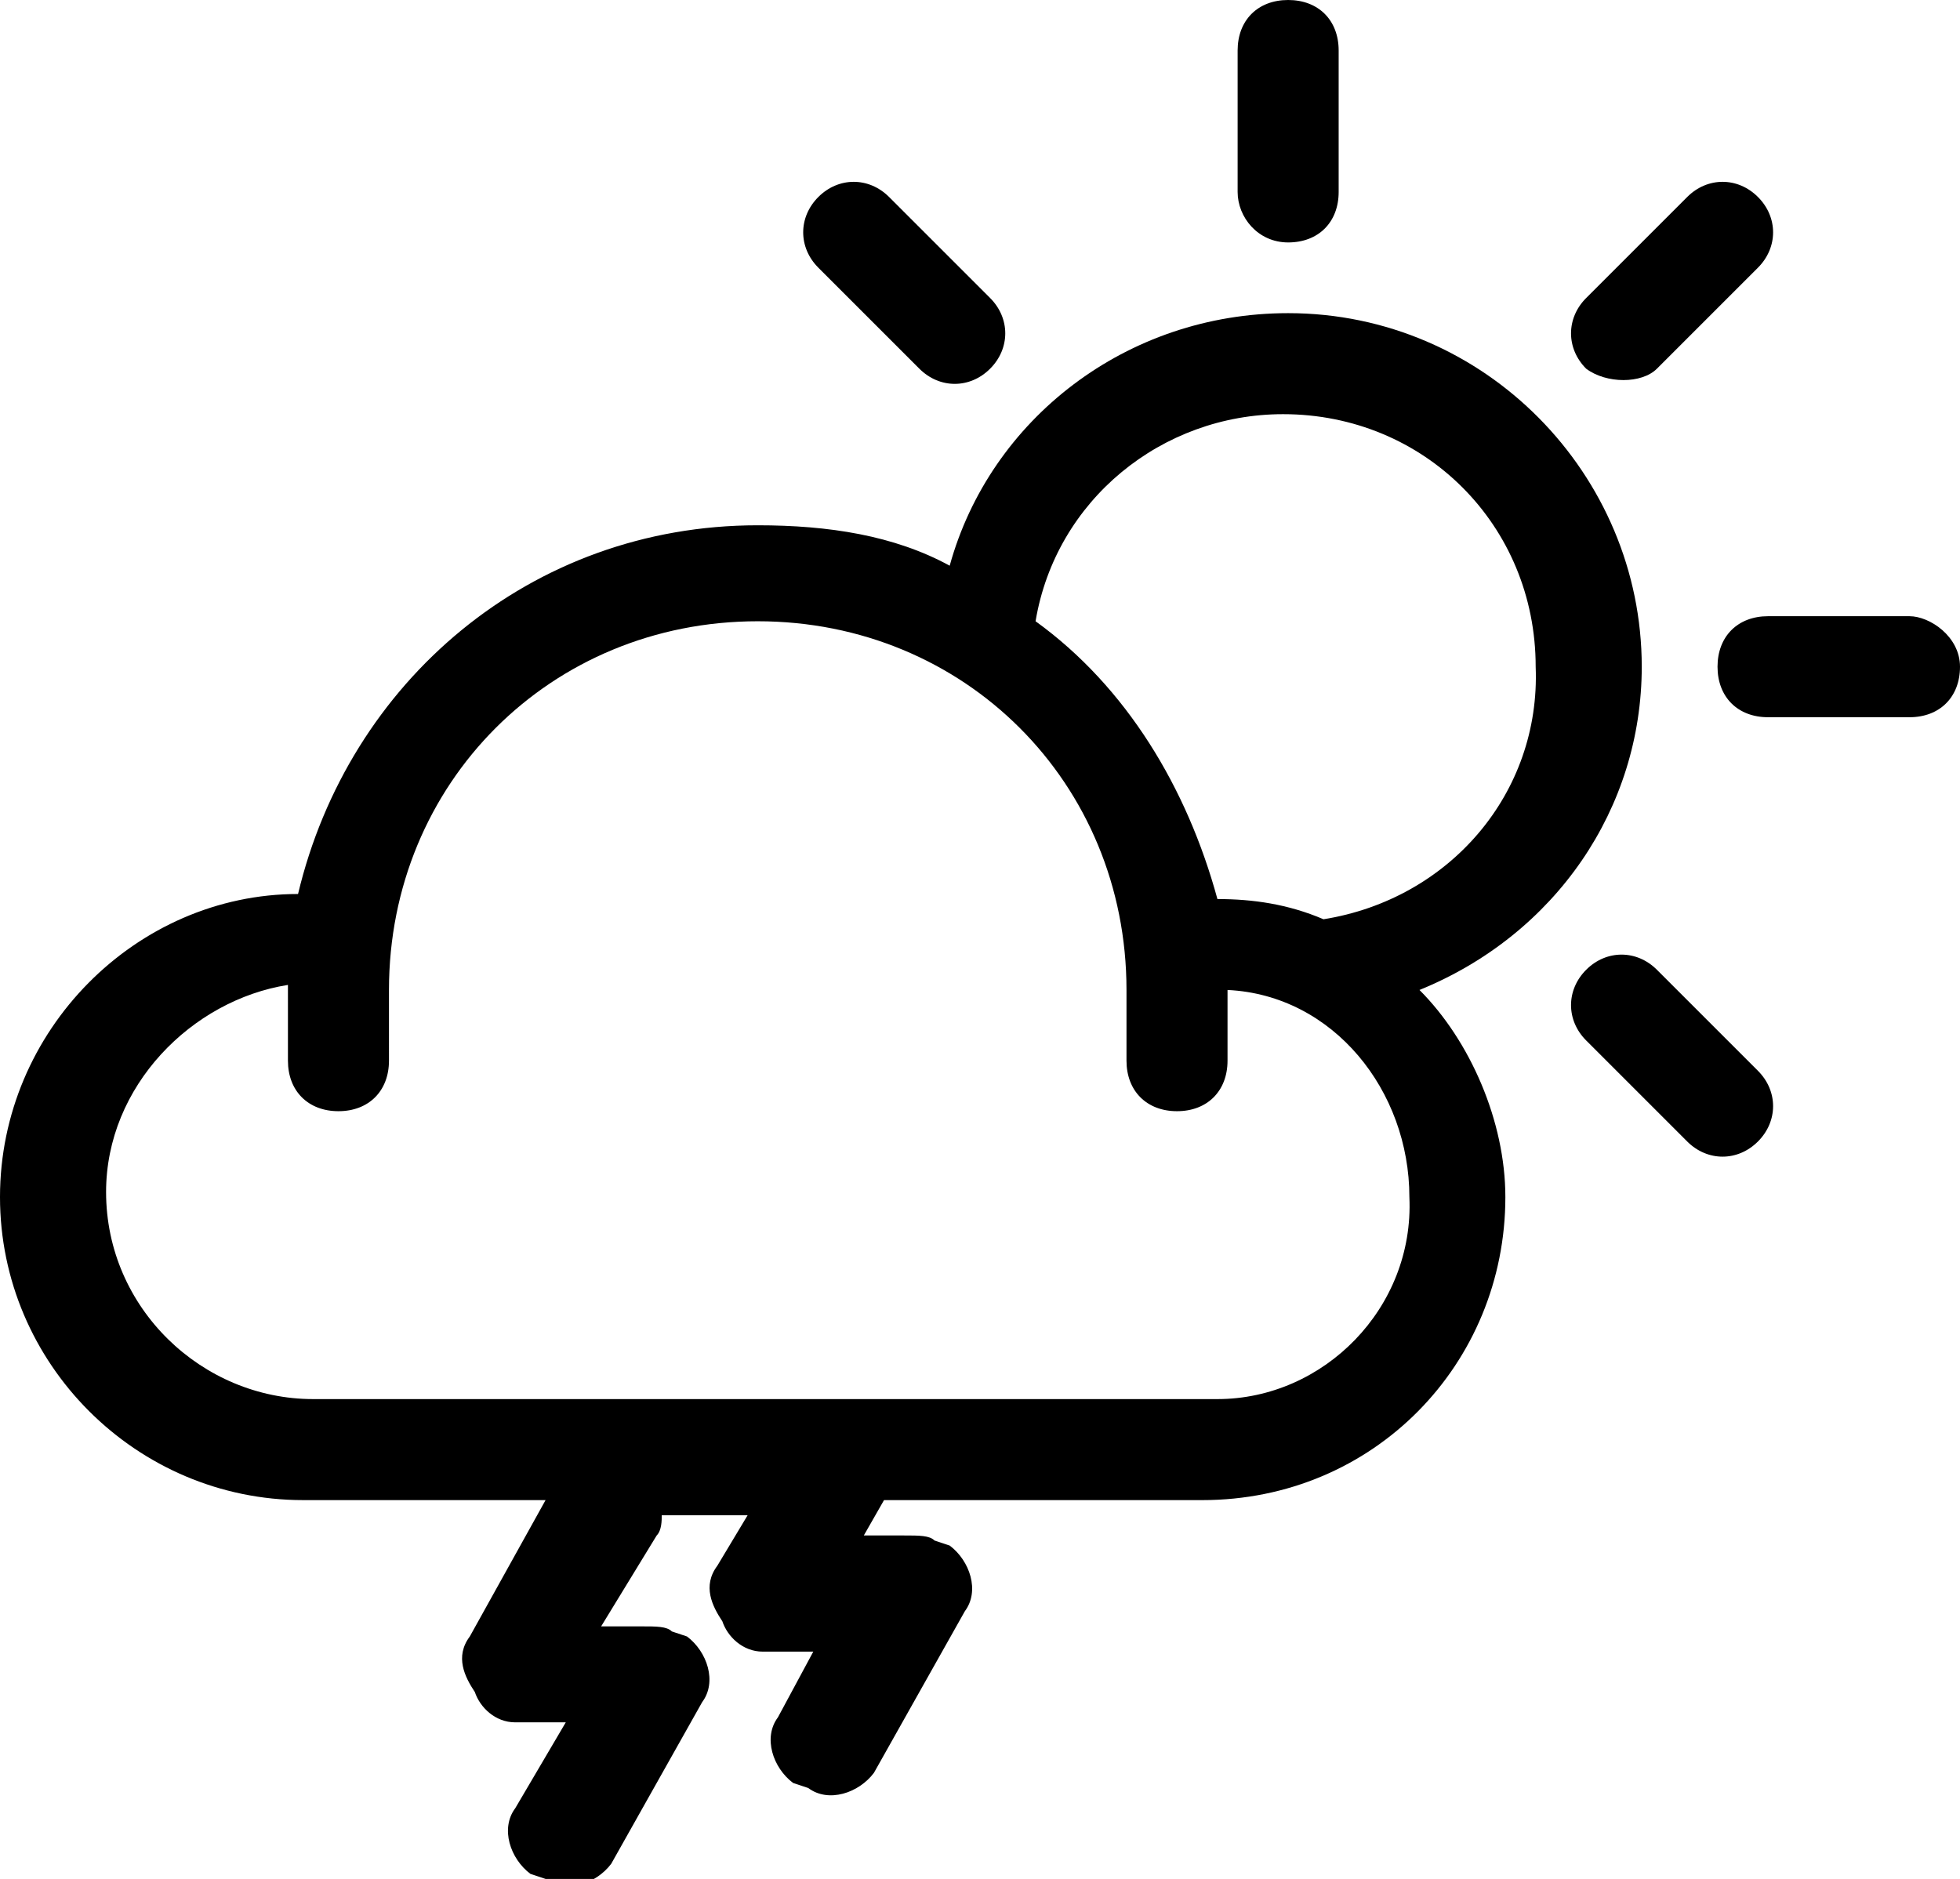 <?xml version="1.0" encoding="utf-8"?>
<!-- Generator: Adobe Illustrator 24.2.3, SVG Export Plug-In . SVG Version: 6.00 Build 0)  -->
<svg version="1.1" id="Layer_1" xmlns="http://www.w3.org/2000/svg" xmlns:xlink="http://www.w3.org/1999/xlink" x="0px" y="0px"
	 viewBox="0 0 38.8 37.2" style="enable-background:new 0 0 38.8 37.2;" xml:space="preserve">
<g>
	<path d="M32.5,13.2c0-3.8-3.1-7-7-7c-3.2,0-5.9,2.1-6.7,5c-1.1-0.6-2.4-0.8-3.8-0.8c-4.5,0-8.1,3.1-9.1,7.3c-3.2,0-5.9,2.7-5.9,6
		s2.7,6,6,6h4.8l-1.5,2.7c-0.3,0.4-0.1,0.8,0.1,1.1c0.1,0.3,0.4,0.6,0.8,0.6l0,0c0.1,0,0.1,0,0.3,0h0.7l-1,1.7
		c-0.3,0.4-0.1,1,0.3,1.3l0.3,0.1c0.4,0.3,1,0.1,1.3-0.3l1.8-3.2c0.3-0.4,0.1-1-0.3-1.3l-0.3-0.1c-0.1-0.1-0.3-0.1-0.6-0.1l0,0h-0.8
		l1.1-1.8c0.1-0.1,0.1-0.3,0.1-0.4h1.7l-0.6,1c-0.3,0.4-0.1,0.8,0.1,1.1c0.1,0.3,0.4,0.6,0.8,0.6l0,0c0.1,0,0.1,0,0.3,0h0.7L15.4,34
		c-0.3,0.4-0.1,1,0.3,1.3l0.3,0.1c0.4,0.3,1,0.1,1.3-0.3l1.8-3.2c0.3-0.4,0.1-1-0.3-1.3l-0.3-0.1c-0.1-0.1-0.3-0.1-0.6-0.1l0,0h-0.8
		l0.4-0.7h6.3c3.4,0,6-2.7,6-6c0-1.5-0.7-3.1-1.7-4.1C30.8,18.5,32.5,16,32.5,13.2z M24.1,27.7H6.2c-2.2,0-4.1-1.8-4.1-4.1
		c0-2.1,1.7-3.8,3.6-4.1l0,0V20v0.8V21c0,0.6,0.4,1,1,1s1-0.4,1-1v-0.1V20v-0.4c0-4.1,3.2-7.3,7.3-7.3s7.3,3.2,7.3,7.3V20l0,0l0,0v1
		c0,0.6,0.4,1,1,1s1-0.4,1-1v-0.7V20v-0.4l0,0c2.1,0.1,3.6,2,3.6,4.1C28,25.9,26.2,27.7,24.1,27.7z M26.2,18.2
		c-0.7-0.3-1.4-0.4-2.1-0.4c-0.6-2.2-1.8-4.2-3.6-5.5c0.4-2.4,2.5-4.1,4.9-4.1c2.8,0,5,2.2,5,5C30.5,15.7,28.7,17.8,26.2,18.2z"/>
	<path d="M25.5,4.8c0.6,0,1-0.4,1-1V1c0-0.6-0.4-1-1-1s-1,0.4-1,1v2.8C24.5,4.3,24.9,4.8,25.5,4.8z"/>
	<path d="M37.8,12.2H35c-0.6,0-1,0.4-1,1s0.4,1,1,1h2.8c0.6,0,1-0.4,1-1S38.2,12.2,37.8,12.2z"/>
	<path d="M32.8,7.3l2-2c0.4-0.4,0.4-1,0-1.4s-1-0.4-1.4,0l-2,2c-0.4,0.4-0.4,1,0,1.4C31.8,7.6,32.5,7.6,32.8,7.3z"/>
	<path d="M32.8,19.2c-0.4-0.4-1-0.4-1.4,0c-0.4,0.4-0.4,1,0,1.4l2,2c0.4,0.4,1,0.4,1.4,0c0.4-0.4,0.4-1,0-1.4L32.8,19.2z"/>
	<path d="M18.2,7.3c0.4,0.4,1,0.4,1.4,0c0.4-0.4,0.4-1,0-1.4l-2-2c-0.4-0.4-1-0.4-1.4,0c-0.4,0.4-0.4,1,0,1.4L18.2,7.3z"/>
</g>
</svg>
